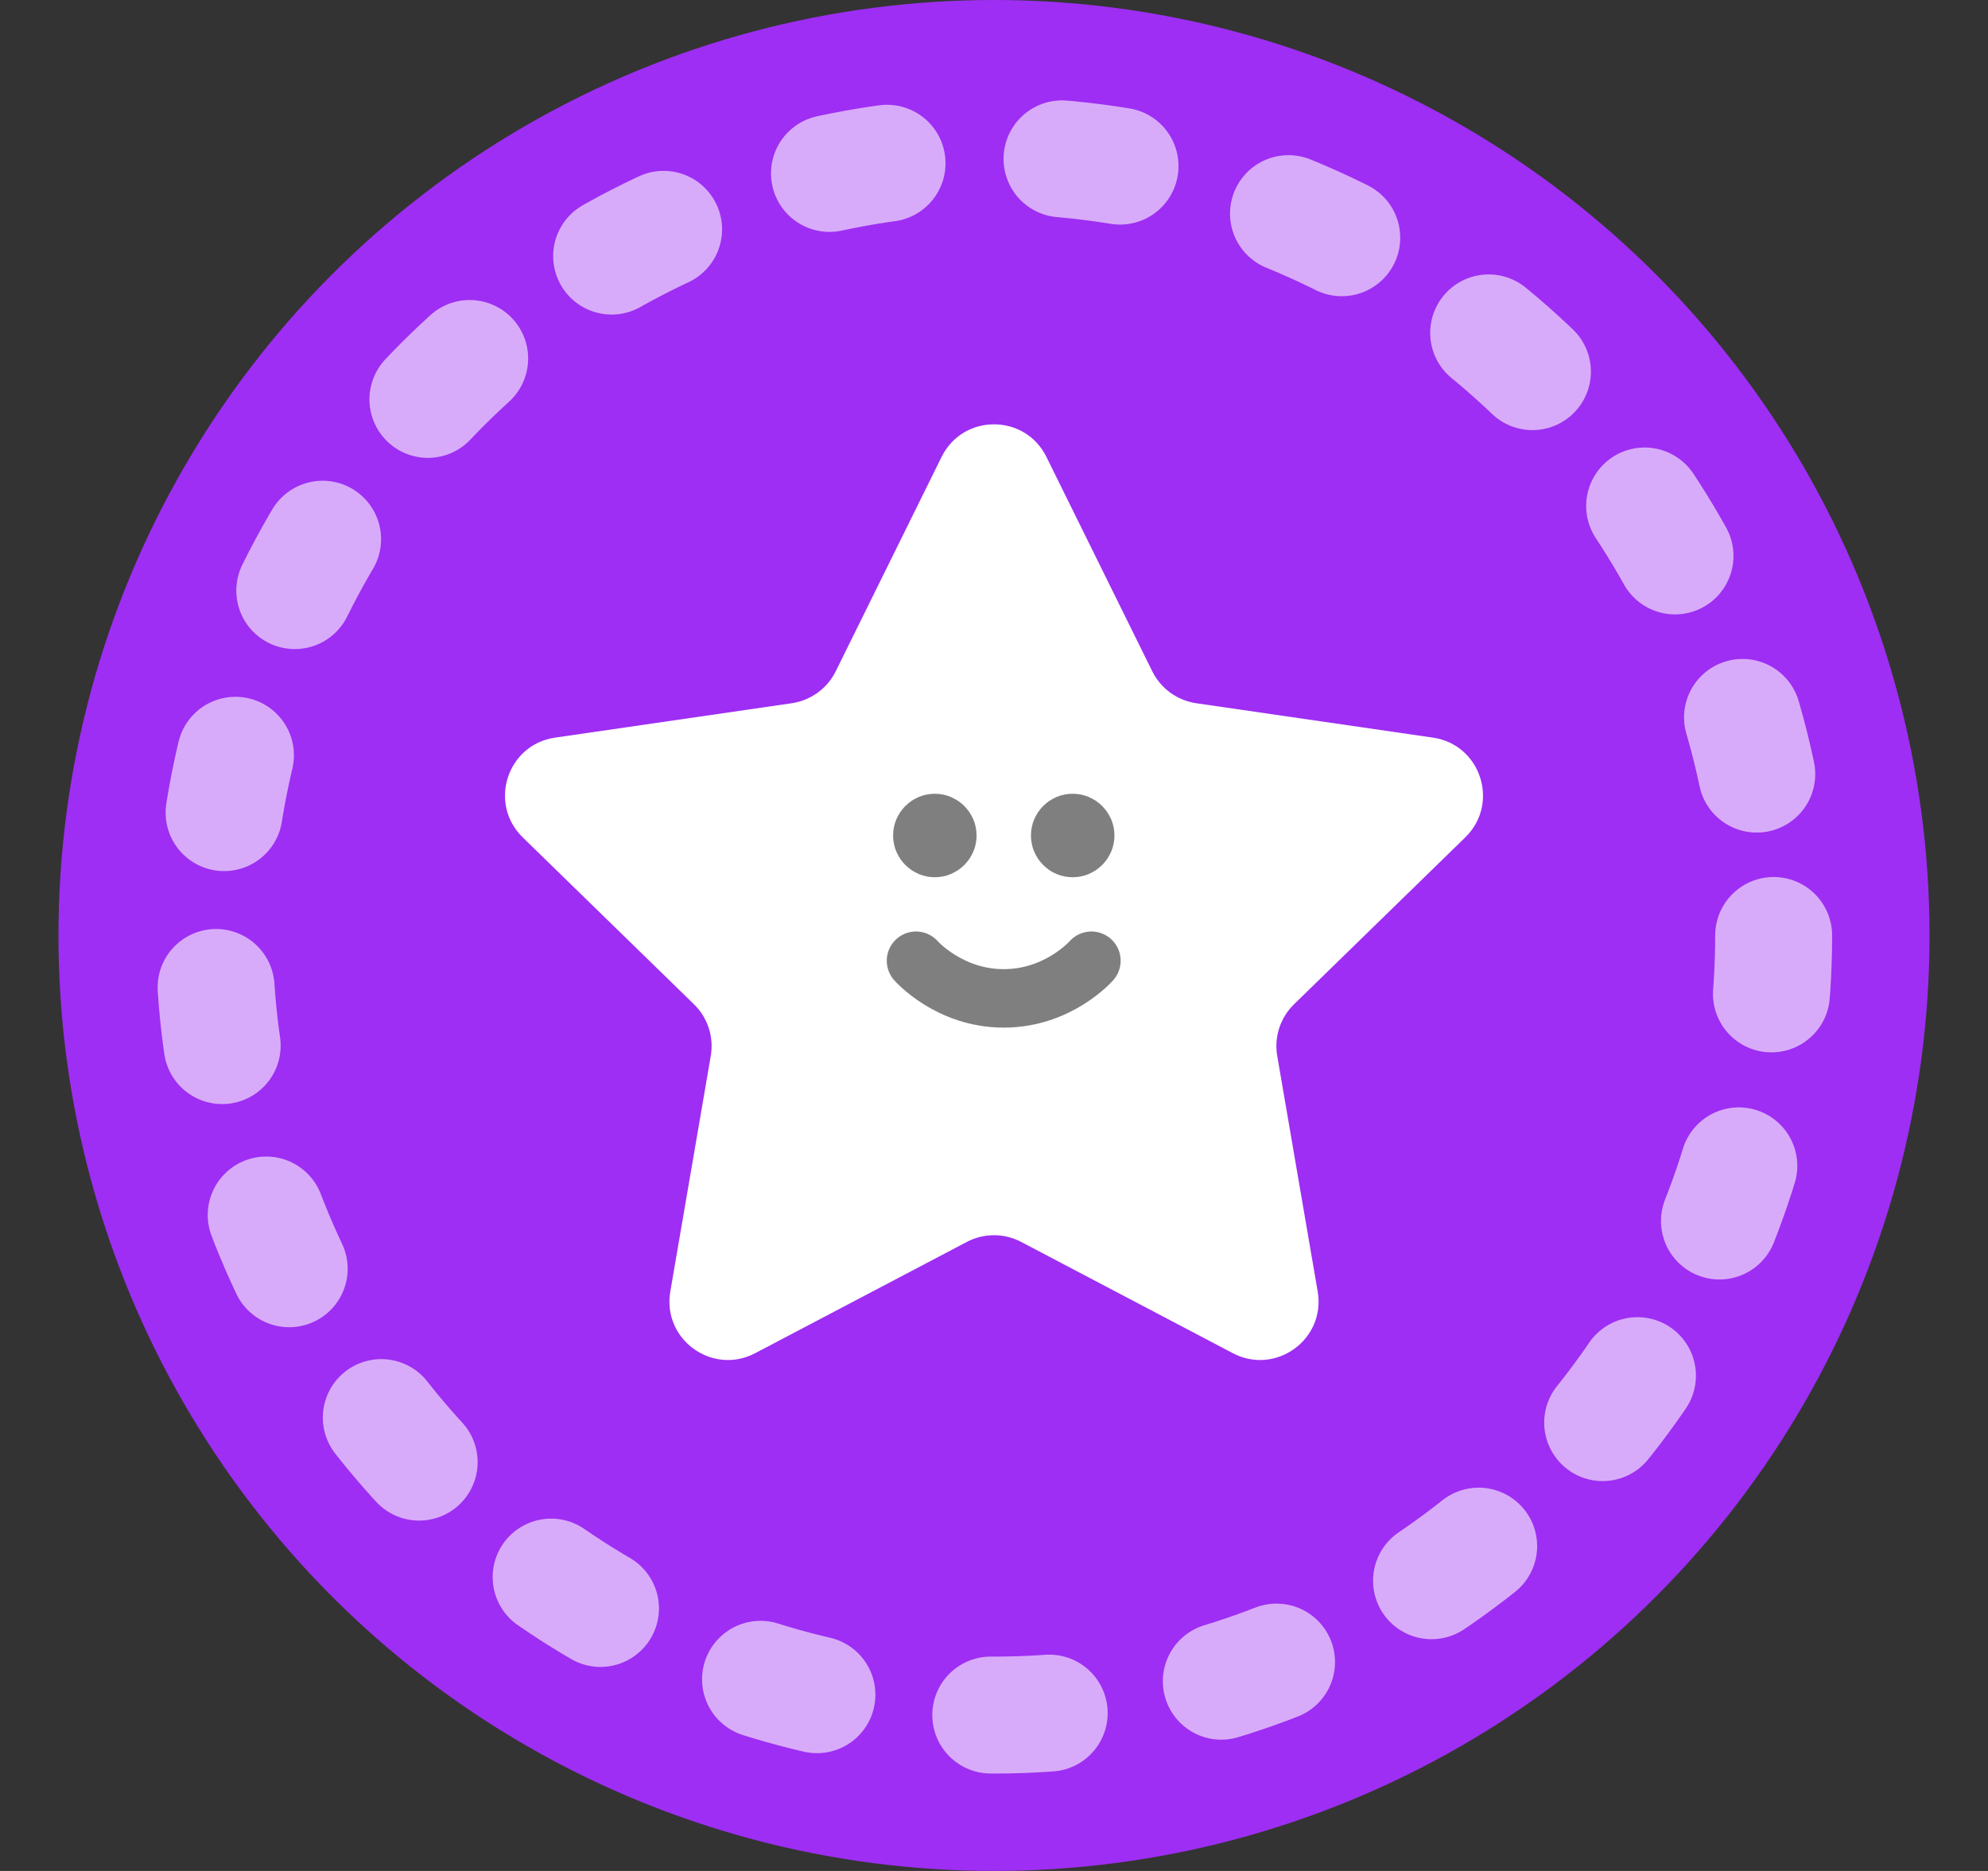 <svg width="17" height="16" viewBox="0 0 17 16" fill="none" xmlns="http://www.w3.org/2000/svg">
    <rect x="0" y="0" width="17" height="16" fill="#333333" stroke="none"/>
    <circle cx="8.5" cy="8" r="8" fill="#9E2EF3"/>
    <circle cx="8.5" cy="8" r="6.667" stroke="white" stroke-opacity="0.6" stroke-linecap="round" stroke-dasharray="0.5 1.5"/>
    <g clip-path="url(#clip0_3842_13154)">
        <path d="M8.052 3.907C8.235 3.536 8.765 3.536 8.948 3.907L9.853 5.74C9.926 5.888 10.067 5.99 10.23 6.014L12.253 6.308C12.663 6.367 12.827 6.871 12.53 7.161L11.066 8.588C10.948 8.703 10.894 8.868 10.922 9.03L11.268 11.045C11.338 11.454 10.909 11.765 10.542 11.572L8.733 10.621C8.587 10.544 8.413 10.544 8.267 10.621L6.458 11.572C6.091 11.765 5.662 11.454 5.732 11.045L6.078 9.03C6.106 8.868 6.052 8.703 5.934 8.588L4.47 7.161C4.173 6.871 4.337 6.367 4.747 6.308L6.77 6.014C6.933 5.99 7.074 5.888 7.147 5.74L8.052 3.907Z" fill="white"/>
        <path d="M7.833 8.216C7.833 8.216 8.115 8.538 8.583 8.538C9.052 8.538 9.333 8.216 9.333 8.216M9.173 7.145H9.175M7.994 7.145H7.996M9.28 7.145C9.28 7.204 9.232 7.252 9.173 7.252C9.113 7.252 9.066 7.204 9.066 7.145C9.066 7.086 9.113 7.038 9.173 7.038C9.232 7.038 9.28 7.086 9.28 7.145ZM8.101 7.145C8.101 7.204 8.053 7.252 7.994 7.252C7.935 7.252 7.887 7.204 7.887 7.145C7.887 7.086 7.935 7.038 7.994 7.038C8.053 7.038 8.101 7.086 8.101 7.145Z" stroke="black" stroke-opacity="0.5" stroke-width="0.5" stroke-linecap="round" stroke-linejoin="round"/>
    </g>
    <defs>
        <clipPath id="clip0_3842_13154">
            <rect width="9.333" height="9.333" fill="white" transform="translate(3.833 2.667)"/>
        </clipPath>
    </defs>
</svg>

